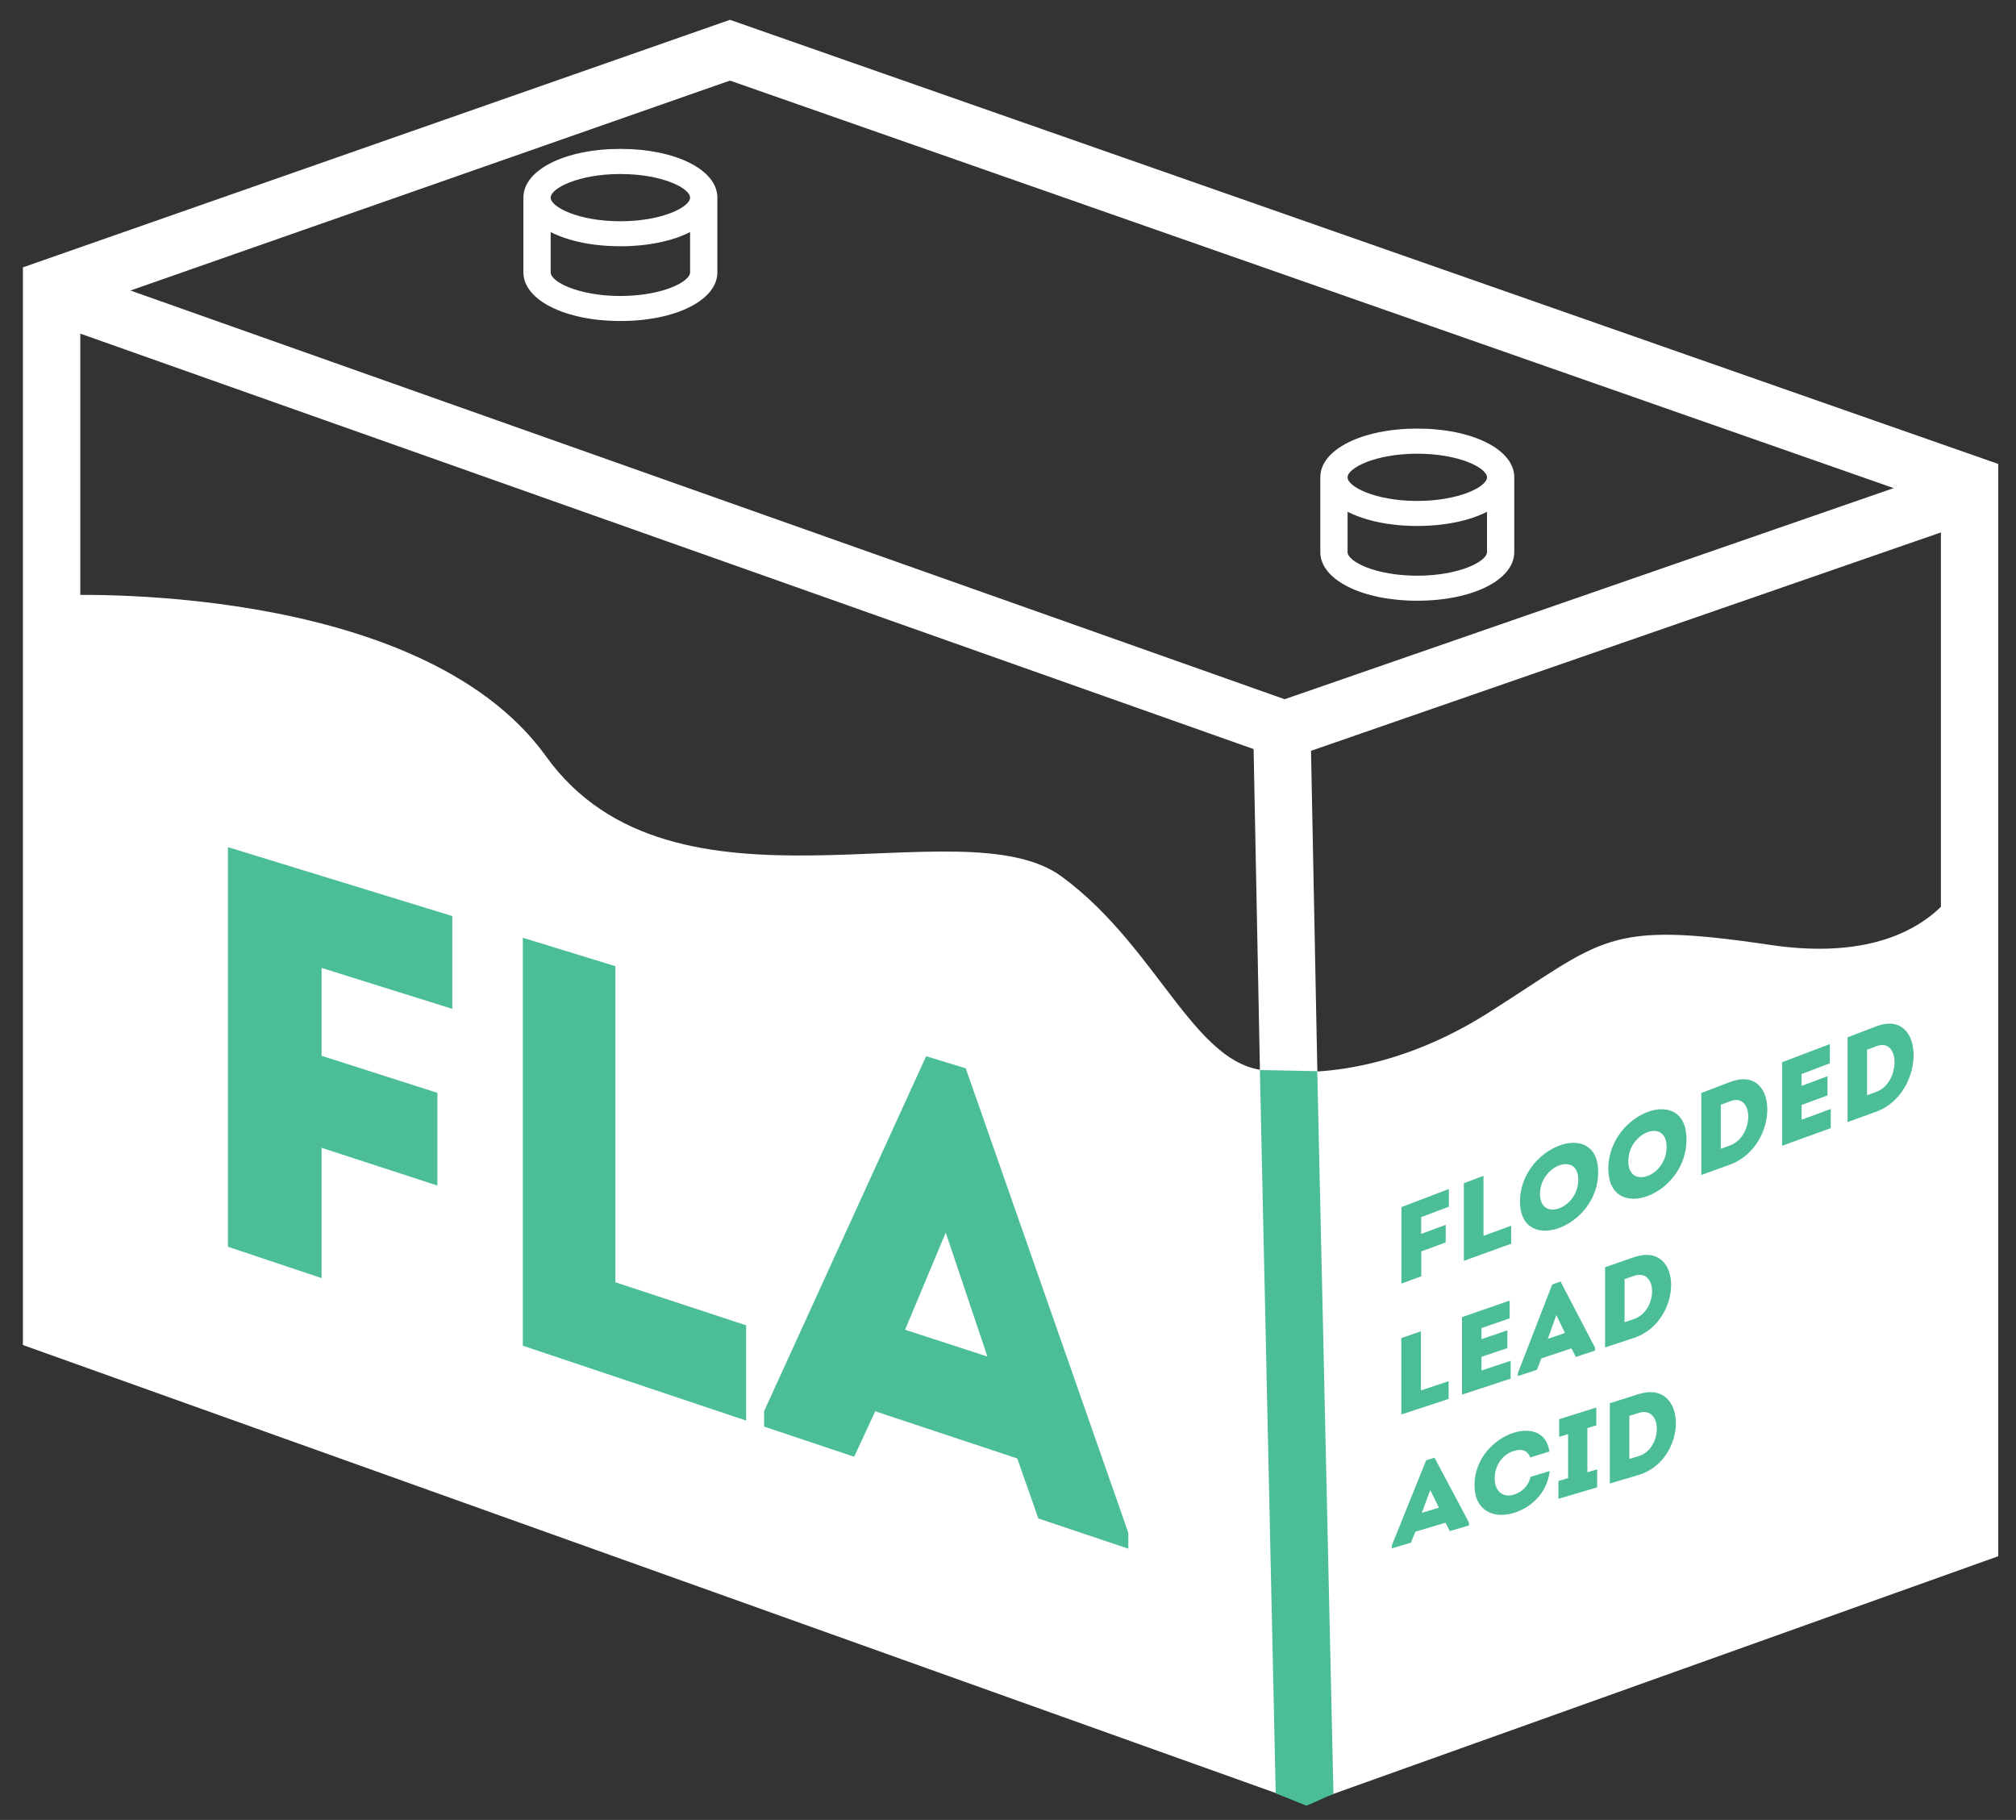 <svg width="72" height="65" viewBox="0 0 72 65" fill="none" xmlns="http://www.w3.org/2000/svg">
<rect x="0" y="0" width="72" height="65" fill="#333333" stroke="none"/>
<path d="M26.07 2.878L69.318 18.024V54.139L46.638 62.248L2.868 46.596V11.003L26.07 2.878ZM26.07 0.708L0.818 9.549V48.038L46.635 64.422L71.365 55.581V16.57L26.07 0.708Z" fill="white"/>
<path d="M45.874 27.144L1.762 11.524L2.447 9.593L45.88 24.973L70.396 16.474L71.07 18.408L45.874 27.144Z" fill="white"/>
<path d="M46.807 26.044L44.758 26.084L45.486 62.952L47.535 62.912L46.807 26.044Z" fill="white"/>
<path d="M2.103 21.26C2.103 21.26 14.946 20.675 19.503 27.015C24.06 33.355 34.334 28.674 37.919 31.307C41.504 33.94 42.751 38.425 45.569 38.232C45.569 38.232 48.969 38.817 53.136 36.184C57.304 33.551 57.304 32.869 63.217 33.747C69.13 34.624 70.243 31.017 70.243 31.017L70.032 55.13L45.302 62.933L1.664 46.736L2.103 21.257V21.26Z" fill="white"/>
<path d="M22.157 11.465C20.183 11.465 18.693 10.717 18.693 9.728V7.055C18.693 6.066 20.183 5.318 22.157 5.318C24.13 5.318 25.62 6.066 25.62 7.055V9.728C25.62 10.72 24.13 11.465 22.157 11.465ZM19.667 8.289V9.728C19.667 10.065 20.66 10.571 22.157 10.571C23.653 10.571 24.646 10.062 24.646 9.728V8.289C24.026 8.605 23.153 8.795 22.157 8.795C21.16 8.795 20.287 8.605 19.667 8.289ZM19.667 7.058C19.667 7.395 20.66 7.902 22.157 7.902C23.653 7.902 24.646 7.392 24.646 7.058C24.646 6.724 23.653 6.215 22.157 6.215C20.66 6.215 19.667 6.724 19.667 7.058Z" fill="white"/>
<path d="M50.617 21.455C48.644 21.455 47.154 20.707 47.154 19.718V17.045C47.154 16.055 48.644 15.307 50.617 15.307C52.591 15.307 54.081 16.055 54.081 17.045V19.718C54.081 20.71 52.591 21.455 50.617 21.455ZM48.128 18.278V19.718C48.128 20.054 49.121 20.561 50.617 20.561C52.114 20.561 53.107 20.051 53.107 19.718V18.278C52.487 18.594 51.614 18.785 50.617 18.785C49.621 18.785 48.748 18.594 48.128 18.278ZM48.128 17.048C48.128 17.384 49.121 17.891 50.617 17.891C52.114 17.891 53.107 17.381 53.107 17.048C53.107 16.714 52.114 16.204 50.617 16.204C49.121 16.204 48.128 16.714 48.128 17.048Z" fill="white"/>
<path d="M11.485 40.991V45.648L8.141 44.528V30.256C10.768 31.064 13.524 31.91 16.154 32.717V36.032L11.485 34.569V37.708L15.621 39.031V42.342L11.485 40.994V40.991Z" fill="#4BBE95"/>
<path d="M21.978 45.797L26.647 47.333V50.736L18.672 48.062V33.492L21.978 34.507V45.797Z" fill="#4BBE95"/>
<path d="M36.33 52.088L31.258 50.405L30.505 52.029L27.289 50.95V50.4L33.076 37.723L34.491 38.156L40.298 54.747V55.312L37.083 54.232L36.33 52.085V52.088ZM33.776 44.022L32.324 47.492L35.264 48.448L33.776 44.022Z" fill="#4BBE95"/>
<path d="M45.561 64.048C45.371 55.429 45.187 46.836 44.996 38.217L47.046 38.258L47.623 64.074C47.263 64.203 47.014 64.358 46.654 64.487L45.561 64.048Z" fill="#4BBE95"/>
<path d="M50.76 44.695V45.584L50.051 45.842V43.112L51.746 42.465V43.097L50.757 43.469V44.069L51.632 43.744V44.373L50.757 44.695H50.76Z" fill="#4BBE95"/>
<path d="M52.981 44.139L53.971 43.776V44.419L52.281 45.031V42.26L52.981 41.994V44.139Z" fill="#4BBE95"/>
<path d="M54.285 42.907C54.285 40.964 57.079 39.891 57.079 41.868C57.079 43.846 54.285 44.852 54.285 42.907ZM56.367 42.135C56.367 41.111 55 41.626 55 42.641C55 43.656 56.367 43.167 56.367 42.135Z" fill="#4BBE95"/>
<path d="M57.44 41.737C57.44 39.753 60.233 38.679 60.233 40.698C60.233 42.717 57.44 43.723 57.44 41.737ZM59.522 40.965C59.522 39.917 58.154 40.435 58.154 41.471C58.154 42.506 59.522 42.018 59.522 40.965Z" fill="#4BBE95"/>
<path d="M61.788 41.593L60.76 41.965V39.036L61.788 38.644C63.562 37.977 63.562 40.944 61.788 41.593ZM61.457 41.029L61.788 40.909C62.655 40.59 62.655 39.007 61.788 39.332L61.457 39.458V41.029Z" fill="#4BBE95"/>
<path d="M65.35 37.977L64.343 38.358V38.782L65.268 38.437V39.121L64.343 39.464V39.99L65.385 39.607V40.291L63.648 40.92V37.936L65.35 37.29V37.98V37.977Z" fill="#4BBE95"/>
<path d="M67.012 39.703L65.984 40.075V37.047L67.012 36.655C68.787 35.988 68.787 39.051 67.012 39.703ZM66.681 39.115L67.012 38.995C67.879 38.677 67.879 37.041 67.012 37.366L66.681 37.492V39.115Z" fill="#4BBE95"/>
<path d="M50.747 49.659L51.737 49.329V49.964L50.047 50.519V47.79L50.747 47.547V49.659Z" fill="#4BBE95"/>
<path d="M53.916 47.085L52.909 47.433V47.828L53.834 47.512V48.147L52.909 48.46V48.948L53.952 48.6V49.238L52.215 49.809V47.041L53.916 46.45V47.091V47.085Z" fill="#4BBE95"/>
<path d="M56.124 48.158L55.05 48.515L54.891 48.922L54.209 49.147V49.042L55.436 45.876L55.735 45.771L56.965 48.132V48.237L56.282 48.463L56.124 48.158ZM55.583 46.971L55.278 47.816L55.893 47.608L55.583 46.968V46.971Z" fill="#4BBE95"/>
<path d="M58.352 47.784L57.324 48.124V45.259L58.352 44.902C60.127 44.294 60.127 47.193 58.352 47.787V47.784ZM58.021 47.222L58.352 47.111C59.219 46.822 59.219 45.271 58.352 45.569L58.021 45.684V47.222Z" fill="#4BBE95"/>
<path d="M51.622 54.384L50.548 54.706L50.389 55.098L49.707 55.3V55.198L50.934 52.155L51.233 52.061L52.463 54.378V54.481L51.781 54.683L51.622 54.384ZM51.081 53.22L50.776 54.033L51.391 53.846L51.081 53.217V53.22Z" fill="#4BBE95"/>
<path d="M54.057 51.172C54.622 50.993 55.232 51.119 55.337 51.842L54.652 52.053C54.555 51.798 54.347 51.734 54.057 51.824C53.647 51.953 53.381 52.351 53.381 52.813C53.381 53.223 53.644 53.504 54.057 53.384C54.353 53.296 54.59 53.071 54.663 52.746L55.349 52.538C55.246 53.369 54.637 53.864 54.057 54.036C53.363 54.247 52.663 53.978 52.66 53.036C52.663 52.091 53.366 51.391 54.057 51.172Z" fill="#4BBE95"/>
<path d="M57.041 52.48V53.121L55.658 53.53V52.895L56.004 52.79V51.219L55.685 51.318V50.686L57.011 50.268V50.906L56.692 51.005V52.582L57.038 52.477L57.041 52.48Z" fill="#4BBE95"/>
<path d="M58.522 52.679L57.494 52.983V50.116L58.522 49.791C60.297 49.238 60.297 52.143 58.522 52.679ZM58.191 52.105L58.522 52.006C59.389 51.745 59.389 50.192 58.522 50.464L58.191 50.566V52.105Z" fill="#4BBE95"/>
</svg>
